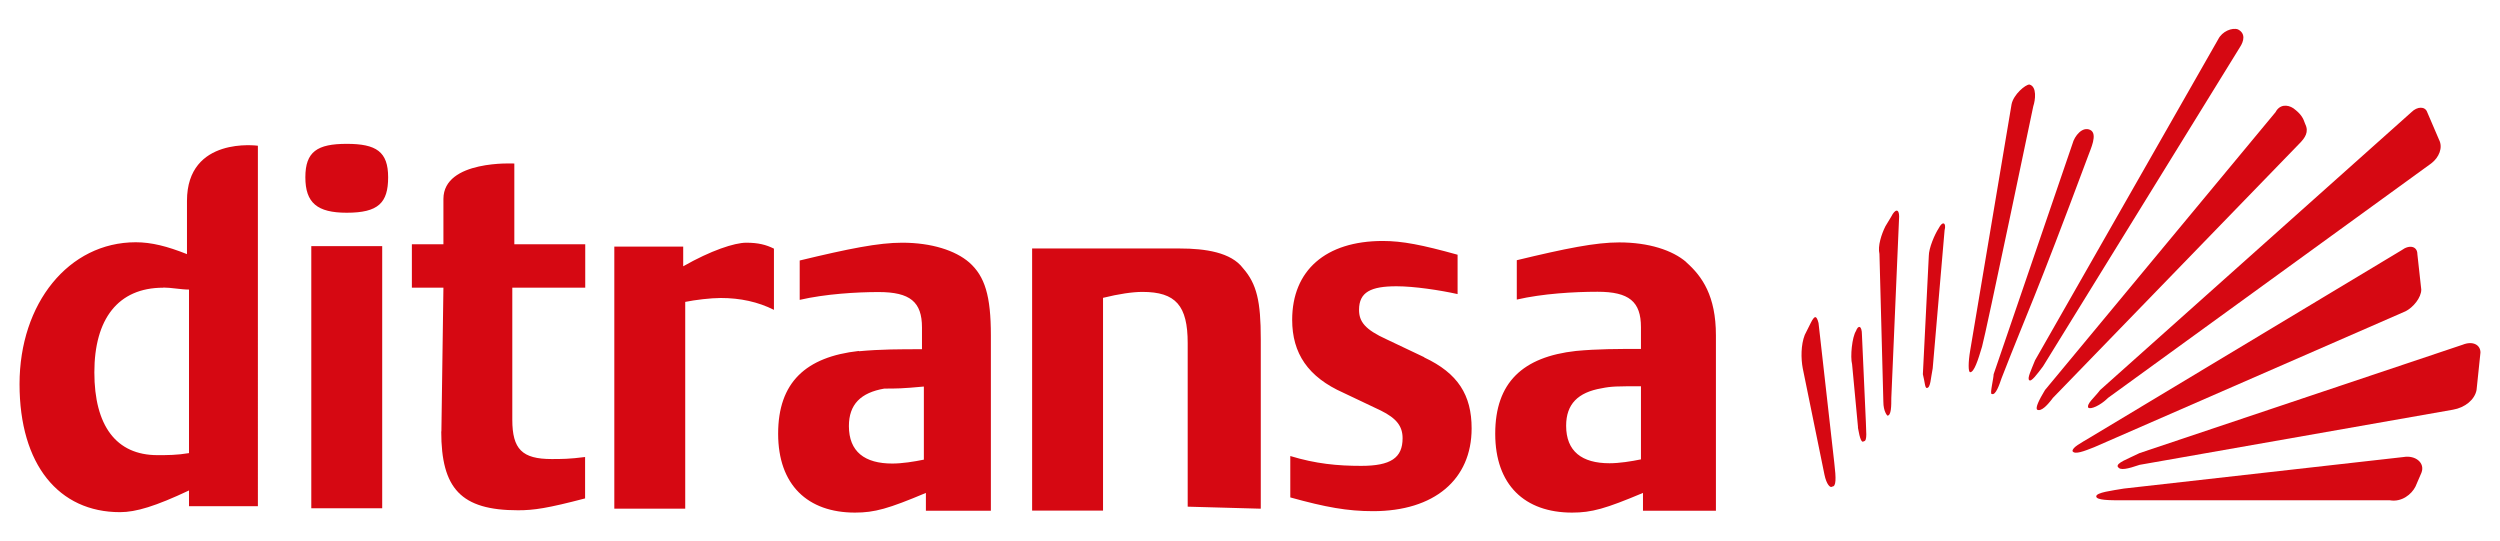 <?xml version="1.0" encoding="UTF-8"?>
<svg id="Capa_1" data-name="Capa 1" xmlns="http://www.w3.org/2000/svg" viewBox="0 0 172.75 37.39">
  <defs>
    <style>
      .cls-1 {
        fill: #d60812;
      }
    </style>
  </defs>
  <path class="cls-1" d="M30.49,29.81c0,3.95,1.36,5.45,5.31,5.45,1.09,0,2.04-.14,4.63-.82v-2.86c-1.09,.14-1.63,.14-2.31,.14-2.04,0-2.72-.68-2.72-2.72v-9.12h5.04v-3h-4.9v-5.58s-4.9-.27-4.9,2.45v3.13h-2.18v3h2.18l-.14,9.94h0Zm-6.53-15.11c2.18,0,2.86-.68,2.86-2.45s-.82-2.31-2.86-2.31-2.86,.54-2.86,2.31,.82,2.45,2.86,2.45m2.45,2.31h-4.9v18.11h4.9s0-18.24,0-18.11ZM8.3,35.39c1.09,0,2.45-.41,4.76-1.5v1.09h4.76V10.07s-4.9-.68-4.9,3.81v3.68c-1.36-.54-2.45-.82-3.54-.82-4.63,0-8.03,4.22-8.03,9.8s2.72,8.85,6.94,8.85m3-15.52c.54,0,1.23,.14,1.77,.14v11.3c-.82,.14-1.5,.14-2.18,.14-2.86,0-4.36-2.04-4.36-5.72s1.63-5.85,4.76-5.85m105.24-1.77c-.95-.82-2.59-1.36-4.63-1.36-1.63,0-3.68,.41-7.08,1.23v2.72c1.77-.41,3.95-.54,5.58-.54,2.18,0,3,.68,3,2.45v1.5c-1.63,0-3,0-4.49,.14-3.68,.41-5.58,2.18-5.58,5.72s2.04,5.45,5.31,5.45c1.36,0,2.31-.27,4.9-1.36v1.23h5.04v-12.12c0-2.72-.95-4.08-2.04-5.04m-3.13,13.61c-.68,.14-1.5,.27-2.18,.27-1.91,0-3-.82-3-2.59,0-1.5,.82-2.31,2.45-2.59,.68-.14,1.09-.14,2.72-.14v5.04h0Zm-26.28,3.4v-11.71c0-2.59-.27-3.81-1.23-4.9-.82-1.09-2.59-1.36-4.36-1.36h-10.21v18.11h4.9v-14.7c1.09-.27,2.04-.41,2.72-.41,2.31,0,3.13,.95,3.13,3.54v11.3l5.04,.14h0Zm-27.77-10.89c-3.68,.41-5.58,2.18-5.58,5.72s2.04,5.45,5.31,5.45c1.36,0,2.31-.27,4.9-1.36v1.23h4.49v-12.12c0-2.72-.41-4.08-1.5-5.04-.95-.82-2.59-1.36-4.63-1.36-1.63,0-3.68,.41-7.08,1.23v2.72c1.77-.41,3.95-.54,5.45-.54,2.18,0,3,.68,3,2.45v1.5c-1.5,0-2.86,0-4.36,.14m4.49,2.45v5.04c-.68,.14-1.5,.27-2.18,.27-1.91,0-3-.82-3-2.59,0-1.5,.82-2.31,2.45-2.59,.82,0,1.23,0,2.72-.14m-10.35-5.31v-4.22c-.54-.27-1.09-.41-1.91-.41s-2.45,.54-4.36,1.63v-1.36h-4.76v18.11h4.9v-14.29c.68-.14,1.77-.27,2.45-.27,1.36,0,2.59,.27,3.68,.82m44.93,3.27l-2.59-1.23c-1.5-.68-1.91-1.23-1.91-2.04,0-1.23,.82-1.63,2.59-1.63,1.23,0,3,.27,4.22,.54v-2.72c-2.45-.68-3.81-.95-5.17-.95-3.95,0-6.26,2.04-6.26,5.45,0,2.31,1.09,3.95,3.54,5.04l2.59,1.23c1.09,.54,1.5,1.09,1.5,1.91,0,1.36-.82,1.91-2.86,1.91-1.63,0-3.13-.14-4.9-.68v2.86c2.45,.68,3.95,.95,5.72,.95,4.22,0,6.81-2.18,6.81-5.72,0-2.31-.95-3.81-3.27-4.9"/>
  <path class="cls-1" d="M128.38,29.54c.14,.82,.27,1.09,.41,.95,.27,0,.14-.82,.14-1.36l-.27-5.99c0-.68-.27-.68-.41-.27-.27,.41-.41,1.77-.27,2.31l.41,4.36h0Z"/>
  <path class="cls-1" d="M130.42,28.72c.27,0,.27-.68,.27-1.23l.54-12.53c0-.54-.27-.54-.54,0l-.41,.68c-.27,.54-.54,1.36-.41,1.91l.27,10.21c0,.68,.27,.95,.27,.95"/>
  <path class="cls-1" d="M126.61,33.62c.27,0,.27-.54,.14-1.63l-1.09-9.67c-.14-.54-.27-.54-.54,0l-.41,.82c-.27,.68-.27,1.63-.14,2.31l1.5,7.35c.14,.68,.41,.95,.54,.82"/>
  <path class="cls-1" d="M137.63,27.22c.27,.14,.54-.68,.68-1.09,1.91-4.9,2.18-5.17,5.99-15.38,.14-.41,.68-1.5,.14-1.77-.54-.27-1.09,.41-1.23,.95l-5.45,15.93c0,.27-.27,1.36-.14,1.36"/>
  <path class="cls-1" d="M166.91,33.62l.41-.95c.27-.68-.41-1.23-1.23-1.09l-19.33,2.18c-.82,.14-1.91,.27-1.91,.54s.95,.27,1.77,.27h18.52c.82,.14,1.5-.41,1.77-.95"/>
  <path class="cls-1" d="M133.14,26.81c.27,0,.27-.68,.41-1.36l.82-9.53c.14-.54-.14-.68-.41-.14-.27,.41-.68,1.36-.68,1.91l-.41,8.17c.14,.54,.14,.95,.27,.95"/>
  <path class="cls-1" d="M146.35,32.26c.14,.27,.68,.14,1.5-.14l21.65-3.81c.82-.14,1.5-.68,1.63-1.36l.27-2.59c0-.54-.54-.82-1.23-.54l-22.33,7.49c-.82,.41-1.63,.68-1.5,.95"/>
  <path class="cls-1" d="M167.31,20.01l-.27-2.45c0-.54-.54-.68-1.09-.27l-21.51,12.93c-.68,.41-1.23,.68-1.23,.95,.14,.27,.82,0,1.5-.27l21.51-9.39c.54-.27,1.09-.95,1.09-1.5"/>
  <path class="cls-1" d="M144.31,28.17c.14,.14,.82-.14,1.36-.68l22.33-16.2c.54-.41,.82-1.09,.54-1.63l-.82-1.91c-.14-.41-.68-.41-1.09,0l-21.51,19.2c-.41,.54-.95,.95-.82,1.23"/>
  <path class="cls-1" d="M140.22,26.27c.14,.14,.54-.41,.95-.95l13.61-22.06c.27-.41,.41-.95-.14-1.23-.41-.14-1.09,.14-1.36,.68l-12.66,22.19c-.27,.68-.54,1.23-.41,1.36"/>
  <path class="cls-1" d="M140.77,28.31c.27,.14,.68-.27,1.09-.82l17.02-17.56c.41-.41,.68-.82,.41-1.36-.14-.41-.27-.68-.82-1.09-.41-.27-.95-.27-1.23,.27l-15.93,19.2c-.41,.68-.68,1.23-.54,1.36"/>
  <path class="cls-1" d="M136.14,25.72c.27,0,.54-.82,.82-1.77,.27-.95,3.54-16.61,3.54-16.61,.14-.41,.27-1.36-.27-1.5-.27,0-1.09,.68-1.23,1.36l-2.86,17.02c-.14,.82-.14,1.5,0,1.5"/>
</svg>